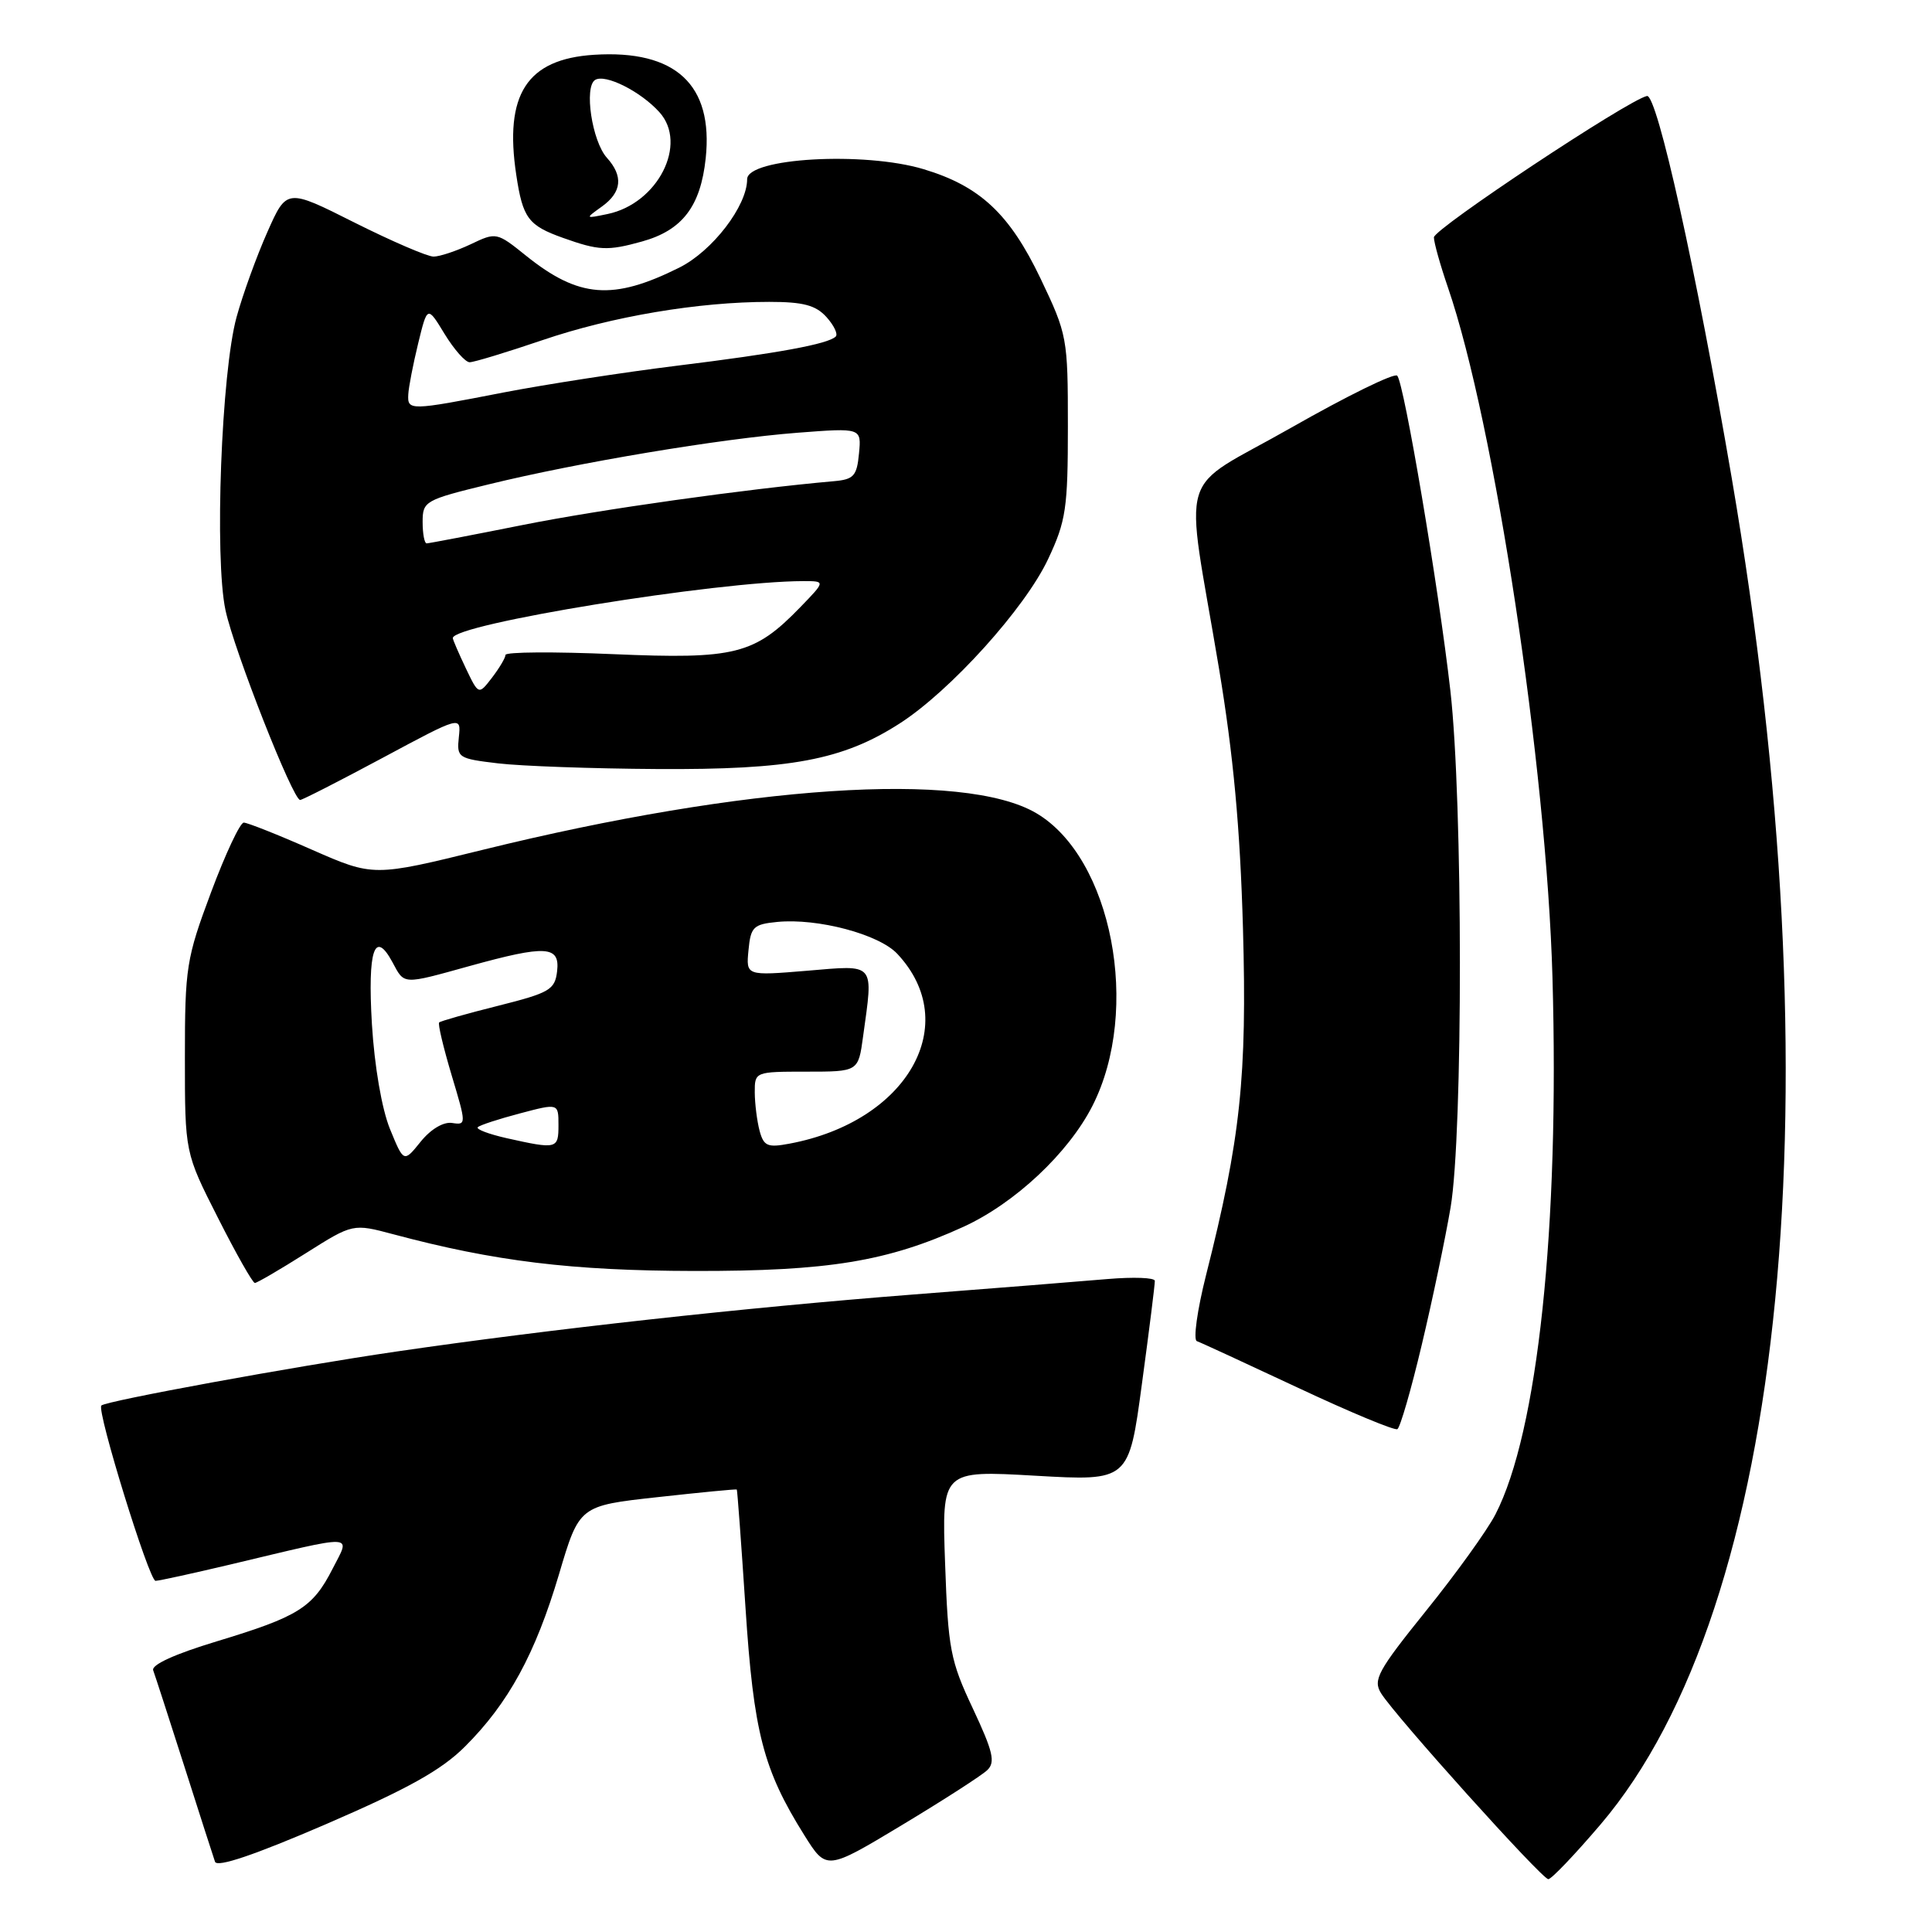 <?xml version="1.0" encoding="UTF-8" standalone="no"?>
<!DOCTYPE svg PUBLIC "-//W3C//DTD SVG 1.1//EN" "http://www.w3.org/Graphics/SVG/1.1/DTD/svg11.dtd" >
<svg xmlns="http://www.w3.org/2000/svg" xmlns:xlink="http://www.w3.org/1999/xlink" version="1.1" viewBox="0 0 256 256">
 <g >
 <path fill="currentColor"
d=" M 212.08 241.75 C 236.72 212.83 243.36 144.66 229.46 63.32 C 224.75 35.79 219.57 12.44 218.23 12.72 C 215.73 13.25 190.00 30.32 190.00 31.45 C 190.00 32.13 190.84 35.12 191.86 38.09 C 198.02 56.02 204.91 101.51 205.71 129.50 C 206.65 162.67 203.77 189.78 198.15 200.67 C 197.06 202.78 192.93 208.52 188.96 213.44 C 182.55 221.40 181.90 222.60 183.00 224.37 C 184.90 227.42 204.32 249.00 205.16 249.00 C 205.57 249.00 208.68 245.74 212.08 241.75 Z  M 61.61 231.43 C 67.38 225.68 70.94 219.14 74.07 208.60 C 76.76 199.52 76.76 199.52 87.13 198.38 C 92.83 197.75 97.56 197.29 97.63 197.37 C 97.70 197.44 98.22 204.47 98.78 213.00 C 99.86 229.57 101.13 234.48 106.58 243.18 C 109.51 247.85 109.51 247.85 119.50 241.84 C 125.00 238.53 130.10 235.25 130.82 234.55 C 131.92 233.50 131.58 232.08 128.91 226.39 C 125.92 220.05 125.63 218.52 125.23 207.17 C 124.79 194.83 124.79 194.83 137.18 195.54 C 149.58 196.25 149.58 196.25 151.31 183.37 C 152.27 176.29 153.04 170.15 153.02 169.72 C 153.01 169.29 150.19 169.19 146.75 169.48 C 143.31 169.78 131.72 170.70 121.00 171.53 C 98.75 173.26 72.88 176.11 52.50 179.09 C 38.93 181.07 14.04 185.63 13.43 186.24 C 12.78 186.89 19.77 209.50 20.61 209.47 C 21.10 209.46 25.55 208.48 30.50 207.31 C 47.56 203.25 46.45 203.20 44.06 207.89 C 41.43 213.04 39.55 214.21 28.68 217.50 C 23.16 219.17 20.02 220.60 20.30 221.33 C 20.54 221.98 22.39 227.68 24.41 234.00 C 26.43 240.32 28.26 246.04 28.49 246.69 C 28.76 247.48 33.72 245.80 43.20 241.71 C 54.05 237.02 58.49 234.55 61.61 231.43 Z  M 188.38 178.24 C 189.79 172.33 191.51 164.12 192.21 160.00 C 193.87 150.20 193.85 106.11 192.18 91.50 C 190.62 77.80 186.05 50.75 185.14 49.78 C 184.76 49.38 178.45 52.48 171.11 56.66 C 155.70 65.44 156.96 61.26 161.51 88.50 C 163.43 100.04 164.32 109.65 164.70 123.00 C 165.25 142.66 164.38 150.90 159.81 168.95 C 158.64 173.59 158.09 177.53 158.59 177.71 C 159.09 177.88 165.12 180.67 172.00 183.89 C 178.88 187.12 184.80 189.58 185.16 189.37 C 185.53 189.16 186.98 184.15 188.38 178.24 Z  M 40.52 166.06 C 46.76 162.12 46.76 162.12 52.13 163.55 C 65.52 167.13 75.75 168.38 92.00 168.41 C 109.79 168.44 117.61 167.15 127.68 162.55 C 134.48 159.43 141.56 152.80 144.75 146.54 C 151.23 133.81 147.34 113.61 137.28 107.73 C 127.66 102.11 98.81 104.03 63.99 112.60 C 49.49 116.17 49.49 116.17 41.33 112.59 C 36.85 110.61 32.78 109.00 32.30 109.00 C 31.81 109.00 29.86 113.16 27.96 118.25 C 24.69 127.00 24.50 128.18 24.50 140.12 C 24.50 152.74 24.50 152.74 28.88 161.37 C 31.28 166.12 33.48 170.00 33.77 170.00 C 34.05 170.00 37.09 168.23 40.52 166.06 Z  M 50.70 100.42 C 61.10 94.84 61.10 94.84 60.80 97.67 C 60.51 100.40 60.69 100.52 66.00 101.15 C 69.03 101.51 78.49 101.85 87.04 101.90 C 104.73 102.01 111.65 100.72 119.20 95.87 C 125.92 91.56 135.84 80.58 138.89 74.06 C 141.25 69.04 141.50 67.35 141.50 56.50 C 141.50 44.76 141.42 44.33 137.87 36.89 C 133.78 28.34 129.85 24.66 122.39 22.42 C 114.50 20.04 99.00 20.93 99.00 23.75 C 99.00 27.28 94.40 33.27 90.01 35.46 C 81.21 39.85 76.70 39.50 69.70 33.88 C 65.82 30.76 65.75 30.75 62.36 32.37 C 60.47 33.26 58.26 34.00 57.45 34.00 C 56.63 34.00 51.92 31.97 46.97 29.49 C 37.99 24.97 37.99 24.97 35.43 30.74 C 34.02 33.91 32.18 38.98 31.35 42.00 C 29.33 49.32 28.40 73.95 29.88 80.86 C 31.03 86.22 38.81 106.00 39.77 106.00 C 40.06 106.00 44.97 103.49 50.70 100.42 Z  M 85.07 32.00 C 90.42 30.51 92.83 27.35 93.51 20.97 C 94.54 11.22 89.52 6.57 78.71 7.26 C 69.81 7.83 66.79 12.50 68.41 23.19 C 69.27 28.91 70.00 29.88 74.60 31.52 C 79.34 33.21 80.50 33.27 85.07 32.00 Z  M 51.67 149.59 C 50.59 146.93 49.62 141.29 49.28 135.70 C 48.70 125.87 49.63 123.08 52.02 127.53 C 53.61 130.50 53.27 130.49 62.24 128.00 C 72.36 125.20 74.21 125.31 73.82 128.69 C 73.53 131.15 72.84 131.55 66.01 133.27 C 61.89 134.30 58.37 135.30 58.19 135.48 C 58.00 135.67 58.75 138.80 59.84 142.46 C 61.80 148.98 61.80 149.09 59.91 148.80 C 58.76 148.62 57.08 149.62 55.74 151.28 C 53.50 154.06 53.50 154.06 51.67 149.59 Z  M 67.16 150.82 C 64.77 150.28 63.04 149.63 63.31 149.36 C 63.57 149.09 66.09 148.27 68.90 147.53 C 74.00 146.18 74.00 146.18 74.00 149.09 C 74.00 152.25 73.80 152.30 67.16 150.82 Z  M 100.65 149.84 C 100.31 148.55 100.02 146.26 100.01 144.75 C 100.00 142.02 100.04 142.00 106.86 142.00 C 113.73 142.00 113.73 142.00 114.36 137.36 C 115.73 127.43 116.10 127.86 106.93 128.63 C 98.85 129.30 98.85 129.30 99.18 125.90 C 99.47 122.82 99.83 122.47 103.00 122.16 C 108.34 121.64 116.46 123.79 118.89 126.38 C 127.61 135.67 120.27 148.61 104.61 151.54 C 101.71 152.09 101.20 151.87 100.65 149.84 Z  M 61.71 88.52 C 60.77 86.54 60.00 84.76 60.00 84.55 C 60.00 82.70 94.96 77.02 106.45 77.00 C 109.39 77.00 109.39 77.00 106.04 80.46 C 99.95 86.74 97.43 87.37 81.29 86.68 C 73.43 86.34 66.99 86.38 66.98 86.78 C 66.97 87.18 66.16 88.53 65.19 89.80 C 63.42 92.10 63.42 92.10 61.71 88.52 Z  M 56.00 69.16 C 56.00 66.41 56.30 66.24 64.75 64.18 C 76.65 61.27 95.45 58.13 105.69 57.34 C 114.15 56.69 114.15 56.69 113.82 60.10 C 113.54 63.07 113.12 63.53 110.50 63.76 C 98.94 64.78 79.59 67.50 69.28 69.56 C 62.56 70.90 56.82 72.00 56.53 72.00 C 56.24 72.00 56.00 70.72 56.00 69.16 Z  M 54.10 52.25 C 54.15 51.29 54.74 48.25 55.41 45.50 C 56.63 40.50 56.63 40.50 58.91 44.25 C 60.17 46.31 61.66 48.00 62.23 48.00 C 62.80 48.00 67.14 46.68 71.88 45.07 C 81.09 41.93 92.54 40.00 101.92 40.00 C 106.43 40.00 108.09 40.44 109.51 42.01 C 110.50 43.11 111.06 44.27 110.74 44.59 C 109.75 45.59 103.02 46.82 89.70 48.46 C 82.65 49.33 72.30 50.93 66.70 52.01 C 54.27 54.43 53.98 54.43 54.10 52.25 Z  M 79.75 27.37 C 82.40 25.47 82.61 23.34 80.42 20.91 C 78.45 18.73 77.36 11.51 78.86 10.59 C 80.20 9.76 84.88 12.10 87.37 14.86 C 91.19 19.07 87.16 26.98 80.50 28.36 C 77.51 28.98 77.51 28.98 79.75 27.37 Z "/>
</g>
</svg>
